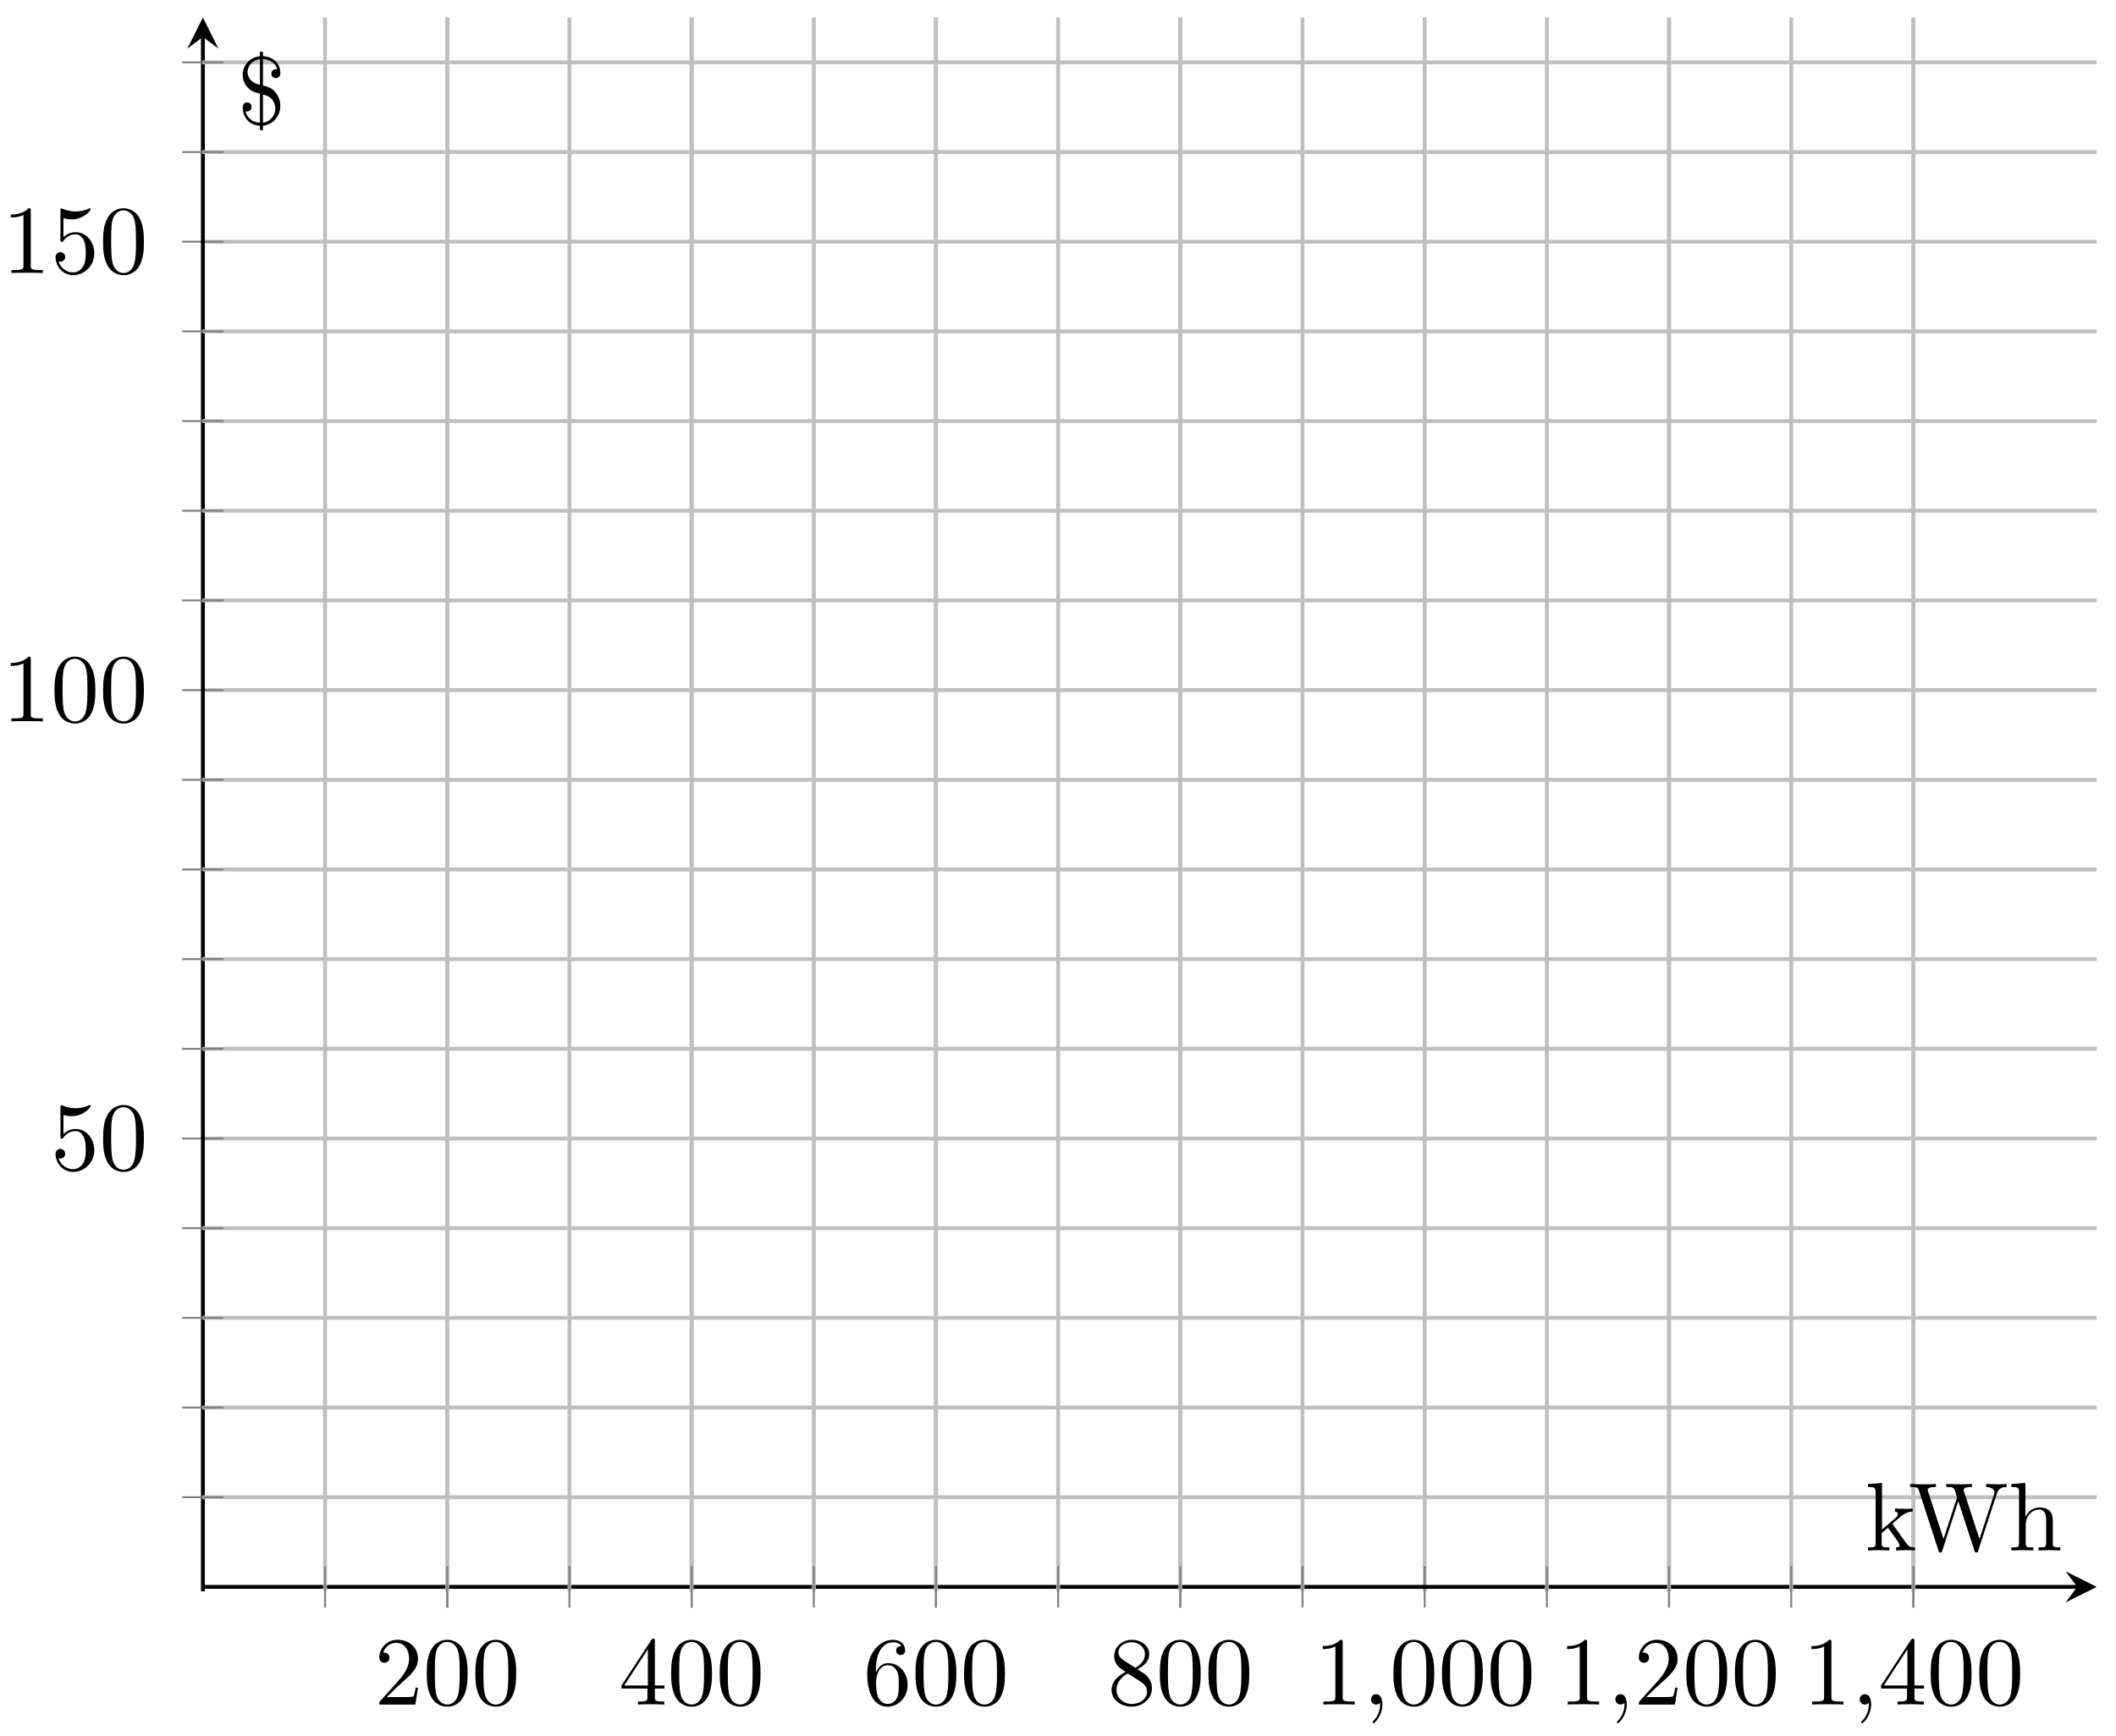 <?xml version="1.0" encoding="UTF-8"?>
<svg xmlns="http://www.w3.org/2000/svg" xmlns:xlink="http://www.w3.org/1999/xlink" width="217pt" height="178pt" viewBox="0 0 217 178" version="1.1">
<defs>
<g>
<symbol overflow="visible" id="glyph0-0">
<path style="stroke:none;" d=""/>
</symbol>
<symbol overflow="visible" id="glyph0-1">
<path style="stroke:none;" d="M 1.266 -0.766 L 2.328 -1.797 C 3.875 -3.172 4.469 -3.703 4.469 -4.703 C 4.469 -5.844 3.578 -6.641 2.359 -6.641 C 1.234 -6.641 0.5 -5.719 0.5 -4.828 C 0.5 -4.281 1 -4.281 1.031 -4.281 C 1.203 -4.281 1.547 -4.391 1.547 -4.812 C 1.547 -5.062 1.359 -5.328 1.016 -5.328 C 0.938 -5.328 0.922 -5.328 0.891 -5.312 C 1.109 -5.969 1.656 -6.328 2.234 -6.328 C 3.141 -6.328 3.562 -5.516 3.562 -4.703 C 3.562 -3.906 3.078 -3.125 2.516 -2.5 L 0.609 -0.375 C 0.5 -0.266 0.5 -0.234 0.5 0 L 4.203 0 L 4.469 -1.734 L 4.234 -1.734 C 4.172 -1.438 4.109 -1 4 -0.844 C 3.938 -0.766 3.281 -0.766 3.062 -0.766 Z M 1.266 -0.766 "/>
</symbol>
<symbol overflow="visible" id="glyph0-2">
<path style="stroke:none;" d="M 4.578 -3.188 C 4.578 -3.984 4.531 -4.781 4.188 -5.516 C 3.734 -6.484 2.906 -6.641 2.5 -6.641 C 1.891 -6.641 1.172 -6.375 0.75 -5.453 C 0.438 -4.766 0.391 -3.984 0.391 -3.188 C 0.391 -2.438 0.422 -1.547 0.844 -0.781 C 1.266 0.016 2 0.219 2.484 0.219 C 3.016 0.219 3.781 0.016 4.219 -0.938 C 4.531 -1.625 4.578 -2.406 4.578 -3.188 Z M 2.484 0 C 2.094 0 1.5 -0.25 1.328 -1.203 C 1.219 -1.797 1.219 -2.719 1.219 -3.312 C 1.219 -3.953 1.219 -4.609 1.297 -5.141 C 1.484 -6.328 2.234 -6.422 2.484 -6.422 C 2.812 -6.422 3.469 -6.234 3.656 -5.25 C 3.766 -4.688 3.766 -3.938 3.766 -3.312 C 3.766 -2.562 3.766 -1.891 3.656 -1.25 C 3.5 -0.297 2.938 0 2.484 0 Z M 2.484 0 "/>
</symbol>
<symbol overflow="visible" id="glyph0-3">
<path style="stroke:none;" d="M 2.938 -1.641 L 2.938 -0.781 C 2.938 -0.422 2.906 -0.312 2.172 -0.312 L 1.969 -0.312 L 1.969 0 C 2.375 -0.031 2.891 -0.031 3.312 -0.031 C 3.734 -0.031 4.25 -0.031 4.672 0 L 4.672 -0.312 L 4.453 -0.312 C 3.719 -0.312 3.703 -0.422 3.703 -0.781 L 3.703 -1.641 L 4.688 -1.641 L 4.688 -1.953 L 3.703 -1.953 L 3.703 -6.484 C 3.703 -6.688 3.703 -6.75 3.531 -6.75 C 3.453 -6.75 3.422 -6.75 3.344 -6.625 L 0.281 -1.953 L 0.281 -1.641 Z M 2.984 -1.953 L 0.562 -1.953 L 2.984 -5.672 Z M 2.984 -1.953 "/>
</symbol>
<symbol overflow="visible" id="glyph0-4">
<path style="stroke:none;" d="M 1.312 -3.266 L 1.312 -3.516 C 1.312 -6.031 2.547 -6.391 3.062 -6.391 C 3.297 -6.391 3.719 -6.328 3.938 -5.984 C 3.781 -5.984 3.391 -5.984 3.391 -5.547 C 3.391 -5.234 3.625 -5.078 3.844 -5.078 C 4 -5.078 4.312 -5.172 4.312 -5.562 C 4.312 -6.156 3.875 -6.641 3.047 -6.641 C 1.766 -6.641 0.422 -5.359 0.422 -3.156 C 0.422 -0.484 1.578 0.219 2.5 0.219 C 3.609 0.219 4.562 -0.719 4.562 -2.031 C 4.562 -3.297 3.672 -4.25 2.562 -4.25 C 1.891 -4.25 1.516 -3.75 1.312 -3.266 Z M 2.5 -0.062 C 1.875 -0.062 1.578 -0.656 1.516 -0.812 C 1.328 -1.281 1.328 -2.078 1.328 -2.25 C 1.328 -3.031 1.656 -4.031 2.547 -4.031 C 2.719 -4.031 3.172 -4.031 3.484 -3.406 C 3.656 -3.047 3.656 -2.531 3.656 -2.047 C 3.656 -1.562 3.656 -1.062 3.484 -0.703 C 3.188 -0.109 2.734 -0.062 2.5 -0.062 Z M 2.5 -0.062 "/>
</symbol>
<symbol overflow="visible" id="glyph0-5">
<path style="stroke:none;" d="M 1.625 -4.562 C 1.172 -4.859 1.125 -5.188 1.125 -5.359 C 1.125 -5.969 1.781 -6.391 2.484 -6.391 C 3.203 -6.391 3.844 -5.875 3.844 -5.156 C 3.844 -4.578 3.453 -4.109 2.859 -3.766 Z M 3.078 -3.609 C 3.797 -3.984 4.281 -4.5 4.281 -5.156 C 4.281 -6.078 3.406 -6.641 2.5 -6.641 C 1.5 -6.641 0.688 -5.906 0.688 -4.969 C 0.688 -4.797 0.703 -4.344 1.125 -3.875 C 1.234 -3.766 1.609 -3.516 1.859 -3.344 C 1.281 -3.047 0.422 -2.5 0.422 -1.5 C 0.422 -0.453 1.438 0.219 2.484 0.219 C 3.609 0.219 4.562 -0.609 4.562 -1.672 C 4.562 -2.031 4.453 -2.484 4.062 -2.906 C 3.875 -3.109 3.719 -3.203 3.078 -3.609 Z M 2.078 -3.188 L 3.312 -2.406 C 3.594 -2.219 4.062 -1.922 4.062 -1.312 C 4.062 -0.578 3.312 -0.062 2.5 -0.062 C 1.641 -0.062 0.922 -0.672 0.922 -1.5 C 0.922 -2.078 1.234 -2.719 2.078 -3.188 Z M 2.078 -3.188 "/>
</symbol>
<symbol overflow="visible" id="glyph0-6">
<path style="stroke:none;" d="M 2.938 -6.375 C 2.938 -6.625 2.938 -6.641 2.703 -6.641 C 2.078 -6 1.203 -6 0.891 -6 L 0.891 -5.688 C 1.094 -5.688 1.672 -5.688 2.188 -5.953 L 2.188 -0.781 C 2.188 -0.422 2.156 -0.312 1.266 -0.312 L 0.953 -0.312 L 0.953 0 C 1.297 -0.031 2.156 -0.031 2.562 -0.031 C 2.953 -0.031 3.828 -0.031 4.172 0 L 4.172 -0.312 L 3.859 -0.312 C 2.953 -0.312 2.938 -0.422 2.938 -0.781 Z M 2.938 -6.375 "/>
</symbol>
<symbol overflow="visible" id="glyph0-7">
<path style="stroke:none;" d="M 4.469 -2 C 4.469 -3.188 3.656 -4.188 2.578 -4.188 C 2.109 -4.188 1.672 -4.031 1.312 -3.672 L 1.312 -5.625 C 1.516 -5.562 1.844 -5.5 2.156 -5.5 C 3.391 -5.5 4.094 -6.406 4.094 -6.531 C 4.094 -6.594 4.062 -6.641 3.984 -6.641 C 3.984 -6.641 3.953 -6.641 3.906 -6.609 C 3.703 -6.516 3.219 -6.312 2.547 -6.312 C 2.156 -6.312 1.688 -6.391 1.219 -6.594 C 1.141 -6.625 1.125 -6.625 1.109 -6.625 C 1 -6.625 1 -6.547 1 -6.391 L 1 -3.438 C 1 -3.266 1 -3.188 1.141 -3.188 C 1.219 -3.188 1.234 -3.203 1.281 -3.266 C 1.391 -3.422 1.75 -3.969 2.562 -3.969 C 3.078 -3.969 3.328 -3.516 3.406 -3.328 C 3.562 -2.953 3.594 -2.578 3.594 -2.078 C 3.594 -1.719 3.594 -1.125 3.344 -0.703 C 3.109 -0.312 2.734 -0.062 2.281 -0.062 C 1.562 -0.062 0.984 -0.594 0.812 -1.172 C 0.844 -1.172 0.875 -1.156 0.984 -1.156 C 1.312 -1.156 1.484 -1.406 1.484 -1.641 C 1.484 -1.891 1.312 -2.141 0.984 -2.141 C 0.844 -2.141 0.5 -2.062 0.5 -1.609 C 0.5 -0.75 1.188 0.219 2.297 0.219 C 3.453 0.219 4.469 -0.734 4.469 -2 Z M 4.469 -2 "/>
</symbol>
<symbol overflow="visible" id="glyph1-0">
<path style="stroke:none;" d=""/>
</symbol>
<symbol overflow="visible" id="glyph1-1">
<path style="stroke:none;" d="M 2.031 -0.016 C 2.031 -0.672 1.781 -1.062 1.391 -1.062 C 1.062 -1.062 0.859 -0.812 0.859 -0.531 C 0.859 -0.266 1.062 0 1.391 0 C 1.5 0 1.641 -0.047 1.734 -0.125 C 1.766 -0.156 1.781 -0.156 1.781 -0.156 C 1.797 -0.156 1.797 -0.156 1.797 -0.016 C 1.797 0.734 1.453 1.328 1.125 1.656 C 1.016 1.766 1.016 1.781 1.016 1.812 C 1.016 1.891 1.062 1.922 1.109 1.922 C 1.219 1.922 2.031 1.156 2.031 -0.016 Z M 2.031 -0.016 "/>
</symbol>
<symbol overflow="visible" id="glyph2-0">
<path style="stroke:none;" d=""/>
</symbol>
<symbol overflow="visible" id="glyph2-1">
<path style="stroke:none;" d="M 5.094 0 L 5.094 -0.312 C 4.719 -0.312 4.5 -0.312 4.125 -0.844 L 2.859 -2.625 C 2.844 -2.641 2.797 -2.703 2.797 -2.734 C 2.797 -2.766 3.516 -3.375 3.609 -3.453 C 4.234 -3.953 4.656 -3.984 4.859 -3.984 L 4.859 -4.297 C 4.578 -4.266 4.453 -4.266 4.172 -4.266 C 3.812 -4.266 3.188 -4.281 3.047 -4.297 L 3.047 -3.984 C 3.234 -3.984 3.344 -3.875 3.344 -3.734 C 3.344 -3.531 3.203 -3.422 3.125 -3.344 L 1.719 -2.141 L 1.719 -6.922 L 0.281 -6.812 L 0.281 -6.5 C 0.984 -6.5 1.062 -6.438 1.062 -5.938 L 1.062 -0.75 C 1.062 -0.312 0.953 -0.312 0.281 -0.312 L 0.281 0 L 1.359 -0.031 L 2.469 0 L 2.469 -0.312 C 1.797 -0.312 1.688 -0.312 1.688 -0.75 L 1.688 -1.781 L 2.328 -2.328 C 3.094 -1.281 3.516 -0.719 3.516 -0.531 C 3.516 -0.344 3.344 -0.312 3.156 -0.312 L 3.156 0 L 4.234 -0.031 C 4.516 -0.031 4.812 -0.016 5.094 0 Z M 5.094 0 "/>
</symbol>
<symbol overflow="visible" id="glyph2-2">
<path style="stroke:none;" d="M 10.062 -6.5 L 10.062 -6.812 C 9.766 -6.781 9.453 -6.781 9.156 -6.781 L 7.969 -6.812 L 7.969 -6.5 C 8.641 -6.484 8.828 -6.156 8.828 -5.969 C 8.828 -5.906 8.797 -5.828 8.781 -5.766 L 7.281 -1.172 L 5.688 -6.047 C 5.688 -6.094 5.656 -6.156 5.656 -6.203 C 5.656 -6.5 6.234 -6.5 6.5 -6.5 L 6.5 -6.812 C 6.141 -6.781 5.469 -6.781 5.078 -6.781 L 3.875 -6.812 L 3.875 -6.5 C 4.438 -6.5 4.641 -6.5 4.766 -6.141 L 4.984 -5.438 L 3.594 -1.172 L 2 -6.078 C 1.984 -6.094 1.969 -6.172 1.969 -6.203 C 1.969 -6.5 2.547 -6.5 2.812 -6.5 L 2.812 -6.812 C 2.453 -6.781 1.781 -6.781 1.391 -6.781 L 0.172 -6.812 L 0.172 -6.5 C 0.922 -6.5 0.969 -6.453 1.094 -6.078 L 3.078 0.031 C 3.109 0.125 3.141 0.219 3.266 0.219 C 3.406 0.219 3.422 0.156 3.469 0.016 L 5.109 -5.047 L 6.766 0.031 C 6.797 0.125 6.828 0.219 6.953 0.219 C 7.094 0.219 7.125 0.156 7.156 0.016 L 9.062 -5.828 C 9.234 -6.406 9.672 -6.5 10.062 -6.5 Z M 10.062 -6.5 "/>
</symbol>
<symbol overflow="visible" id="glyph2-3">
<path style="stroke:none;" d="M 5.328 0 L 5.328 -0.312 C 4.812 -0.312 4.562 -0.312 4.562 -0.609 L 4.562 -2.516 C 4.562 -3.375 4.562 -3.672 4.25 -4.031 C 4.109 -4.203 3.781 -4.406 3.203 -4.406 C 2.359 -4.406 1.922 -3.812 1.766 -3.453 L 1.75 -3.453 L 1.75 -6.922 L 0.312 -6.812 L 0.312 -6.5 C 1.016 -6.5 1.094 -6.438 1.094 -5.938 L 1.094 -0.75 C 1.094 -0.312 0.984 -0.312 0.312 -0.312 L 0.312 0 L 1.453 -0.031 L 2.562 0 L 2.562 -0.312 C 1.891 -0.312 1.781 -0.312 1.781 -0.75 L 1.781 -2.594 C 1.781 -3.625 2.5 -4.188 3.125 -4.188 C 3.766 -4.188 3.875 -3.656 3.875 -3.078 L 3.875 -0.75 C 3.875 -0.312 3.766 -0.312 3.094 -0.312 L 3.094 0 L 4.219 -0.031 Z M 5.328 0 "/>
</symbol>
<symbol overflow="visible" id="glyph2-4">
<path style="stroke:none;" d="M 4.422 -1.938 C 4.422 -2.766 3.969 -3.281 3.875 -3.375 C 3.484 -3.812 3.125 -3.891 2.641 -4.016 L 2.641 -6.703 C 3.484 -6.672 3.969 -6.234 4.109 -5.672 C 4.078 -5.688 4.062 -5.688 3.953 -5.688 C 3.703 -5.688 3.5 -5.516 3.5 -5.234 C 3.5 -4.922 3.75 -4.781 3.953 -4.781 C 3.984 -4.781 4.422 -4.781 4.422 -5.281 C 4.422 -6.234 3.766 -6.969 2.641 -7.031 L 2.641 -7.484 L 2.328 -7.484 L 2.328 -7.016 C 1.219 -6.922 0.562 -6.016 0.562 -5.109 C 0.562 -4.422 0.922 -3.953 1.109 -3.781 C 1.484 -3.391 1.828 -3.312 2.328 -3.188 L 2.328 -0.203 C 1.453 -0.266 0.984 -0.766 0.859 -1.391 C 0.891 -1.375 0.984 -1.359 1.016 -1.359 C 1.281 -1.359 1.469 -1.562 1.469 -1.828 C 1.469 -2.109 1.266 -2.281 1.016 -2.281 C 0.953 -2.281 0.562 -2.266 0.562 -1.781 C 0.562 -0.891 1.094 0.031 2.328 0.109 L 2.328 0.562 L 2.641 0.562 L 2.641 0.094 C 3.688 0.016 4.422 -0.922 4.422 -1.938 Z M 3.906 -1.641 C 3.906 -0.984 3.422 -0.312 2.641 -0.203 L 2.641 -3.094 C 3.844 -2.844 3.906 -1.891 3.906 -1.641 Z M 2.328 -4.094 C 1.109 -4.359 1.062 -5.219 1.062 -5.406 C 1.062 -6.016 1.531 -6.625 2.328 -6.703 Z M 2.328 -4.094 "/>
</symbol>
</g>
</defs>
<g id="surface1">
<path style="fill:none;stroke-width:0.399;stroke-linecap:butt;stroke-linejoin:miter;stroke:rgb(75%,75%,75%);stroke-opacity:1;stroke-miterlimit:10;" d="M 25.122 -0 L 25.122 161.398 M 50.181 -0 L 50.181 161.398 M 75.239 -0 L 75.239 161.398 M 100.302 -0 L 100.302 161.398 M 125.36 -0 L 125.36 161.398 M 150.419 -0 L 150.419 161.398 M 175.478 -0 L 175.478 161.398 " transform="matrix(1,0,0,-1,20.745,163.195)"/>
<path style="fill:none;stroke-width:0.399;stroke-linecap:butt;stroke-linejoin:miter;stroke:rgb(75%,75%,75%);stroke-opacity:1;stroke-miterlimit:10;" d="M 0.001 46.441 L 194.275 46.441 M 0.001 92.425 L 194.275 92.425 M 0.001 138.406 L 194.275 138.406 " transform="matrix(1,0,0,-1,20.745,163.195)"/>
<path style="fill:none;stroke-width:0.199;stroke-linecap:butt;stroke-linejoin:miter;stroke:rgb(50%,50%,50%);stroke-opacity:1;stroke-miterlimit:10;" d="M 25.122 -1.664 L 25.122 2.586 M 50.181 -1.664 L 50.181 2.586 M 75.239 -1.664 L 75.239 2.586 M 100.302 -1.664 L 100.302 2.586 M 125.36 -1.664 L 125.36 2.586 M 150.419 -1.664 L 150.419 2.586 M 175.478 -1.664 L 175.478 2.586 " transform="matrix(1,0,0,-1,20.745,163.195)"/>
<path style="fill:none;stroke-width:0.199;stroke-linecap:butt;stroke-linejoin:miter;stroke:rgb(50%,50%,50%);stroke-opacity:1;stroke-miterlimit:10;" d="M -2.065 46.441 L 2.189 46.441 M -2.065 92.425 L 2.189 92.425 M -2.065 138.406 L 2.189 138.406 " transform="matrix(1,0,0,-1,20.745,163.195)"/>
<path style="fill:none;stroke-width:0.399;stroke-linecap:butt;stroke-linejoin:miter;stroke:rgb(0%,0%,0%);stroke-opacity:1;stroke-miterlimit:10;" d="M 0.001 0.461 L 192.282 0.461 " transform="matrix(1,0,0,-1,20.745,163.195)"/>
<path style=" stroke:none;fill-rule:nonzero;fill:rgb(0%,0%,0%);fill-opacity:1;" d="M 215.02 162.734 L 211.832 161.141 L 213.027 162.734 L 211.832 164.328 "/>
<path style="fill:none;stroke-width:0.399;stroke-linecap:butt;stroke-linejoin:miter;stroke:rgb(0%,0%,0%);stroke-opacity:1;stroke-miterlimit:10;" d="M 0.064 -0 L 0.064 159.406 " transform="matrix(1,0,0,-1,20.745,163.195)"/>
<path style=" stroke:none;fill-rule:nonzero;fill:rgb(0%,0%,0%);fill-opacity:1;" d="M 20.809 1.797 L 19.215 4.984 L 20.809 3.789 L 22.402 4.984 "/>
<g style="fill:rgb(0%,0%,0%);fill-opacity:1;">
  <use xlink:href="#glyph0-1" x="38.395" y="174.801"/>
  <use xlink:href="#glyph0-2" x="43.376" y="174.801"/>
  <use xlink:href="#glyph0-2" x="48.358" y="174.801"/>
</g>
<g style="fill:rgb(0%,0%,0%);fill-opacity:1;">
  <use xlink:href="#glyph0-3" x="63.455" y="174.801"/>
  <use xlink:href="#glyph0-2" x="68.436" y="174.801"/>
  <use xlink:href="#glyph0-2" x="73.418" y="174.801"/>
</g>
<g style="fill:rgb(0%,0%,0%);fill-opacity:1;">
  <use xlink:href="#glyph0-4" x="88.514" y="174.801"/>
  <use xlink:href="#glyph0-2" x="93.495" y="174.801"/>
  <use xlink:href="#glyph0-2" x="98.477" y="174.801"/>
</g>
<g style="fill:rgb(0%,0%,0%);fill-opacity:1;">
  <use xlink:href="#glyph0-5" x="113.574" y="174.801"/>
  <use xlink:href="#glyph0-2" x="118.555" y="174.801"/>
  <use xlink:href="#glyph0-2" x="123.537" y="174.801"/>
</g>
<g style="fill:rgb(0%,0%,0%);fill-opacity:1;">
  <use xlink:href="#glyph0-6" x="134.759" y="174.801"/>
</g>
<g style="fill:rgb(0%,0%,0%);fill-opacity:1;">
  <use xlink:href="#glyph1-1" x="139.74" y="174.801"/>
</g>
<g style="fill:rgb(0%,0%,0%);fill-opacity:1;">
  <use xlink:href="#glyph0-2" x="142.507" y="174.801"/>
  <use xlink:href="#glyph0-2" x="147.488" y="174.801"/>
  <use xlink:href="#glyph0-2" x="152.47" y="174.801"/>
</g>
<g style="fill:rgb(0%,0%,0%);fill-opacity:1;">
  <use xlink:href="#glyph0-6" x="159.818" y="174.801"/>
</g>
<g style="fill:rgb(0%,0%,0%);fill-opacity:1;">
  <use xlink:href="#glyph1-1" x="164.799" y="174.801"/>
</g>
<g style="fill:rgb(0%,0%,0%);fill-opacity:1;">
  <use xlink:href="#glyph0-1" x="167.566" y="174.801"/>
  <use xlink:href="#glyph0-2" x="172.547" y="174.801"/>
  <use xlink:href="#glyph0-2" x="177.529" y="174.801"/>
</g>
<g style="fill:rgb(0%,0%,0%);fill-opacity:1;">
  <use xlink:href="#glyph0-6" x="184.878" y="174.801"/>
</g>
<g style="fill:rgb(0%,0%,0%);fill-opacity:1;">
  <use xlink:href="#glyph1-1" x="189.859" y="174.801"/>
</g>
<g style="fill:rgb(0%,0%,0%);fill-opacity:1;">
  <use xlink:href="#glyph0-3" x="192.626" y="174.801"/>
  <use xlink:href="#glyph0-2" x="197.607" y="174.801"/>
  <use xlink:href="#glyph0-2" x="202.589" y="174.801"/>
</g>
<g style="fill:rgb(0%,0%,0%);fill-opacity:1;">
  <use xlink:href="#glyph0-7" x="5.199" y="119.963"/>
  <use xlink:href="#glyph0-2" x="10.18" y="119.963"/>
</g>
<g style="fill:rgb(0%,0%,0%);fill-opacity:1;">
  <use xlink:href="#glyph0-6" x="0.217" y="73.981"/>
  <use xlink:href="#glyph0-2" x="5.198" y="73.981"/>
  <use xlink:href="#glyph0-2" x="10.18" y="73.981"/>
</g>
<g style="fill:rgb(0%,0%,0%);fill-opacity:1;">
  <use xlink:href="#glyph0-6" x="0.217" y="27.999"/>
  <use xlink:href="#glyph0-7" x="5.198" y="27.999"/>
  <use xlink:href="#glyph0-2" x="10.18" y="27.999"/>
</g>
<path style="fill:none;stroke-width:0.399;stroke-linecap:butt;stroke-linejoin:miter;stroke:rgb(75%,75%,75%);stroke-opacity:1;stroke-miterlimit:10;" d="M 12.591 -0 L 12.591 161.398 M 25.122 -0 L 25.122 161.398 M 37.653 -0 L 37.653 161.398 M 50.181 -0 L 50.181 161.398 M 62.712 -0 L 62.712 161.398 M 75.239 -0 L 75.239 161.398 M 87.771 -0 L 87.771 161.398 M 100.302 -0 L 100.302 161.398 M 112.829 -0 L 112.829 161.398 M 137.892 -0 L 137.892 161.398 M 150.419 -0 L 150.419 161.398 M 162.95 -0 L 162.95 161.398 M 175.478 -0 L 175.478 161.398 " transform="matrix(1,0,0,-1,20.745,163.195)"/>
<path style="fill:none;stroke-width:0.199;stroke-linecap:butt;stroke-linejoin:miter;stroke:rgb(50%,50%,50%);stroke-opacity:1;stroke-miterlimit:10;" d="M 12.591 -1.664 L 12.591 2.586 M 25.122 -1.664 L 25.122 2.586 M 37.653 -1.664 L 37.653 2.586 M 50.181 -1.664 L 50.181 2.586 M 62.712 -1.664 L 62.712 2.586 M 75.239 -1.664 L 75.239 2.586 M 87.771 -1.664 L 87.771 2.586 M 100.302 -1.664 L 100.302 2.586 M 112.829 -1.664 L 112.829 2.586 M 137.892 -1.664 L 137.892 2.586 M 150.419 -1.664 L 150.419 2.586 M 162.95 -1.664 L 162.95 2.586 M 175.478 -1.664 L 175.478 2.586 " transform="matrix(1,0,0,-1,20.745,163.195)"/>
<path style="fill:none;stroke-width:0.399;stroke-linecap:butt;stroke-linejoin:miter;stroke:rgb(75%,75%,75%);stroke-opacity:1;stroke-miterlimit:10;" d="M 0.001 9.656 L 194.275 9.656 M 0.001 18.851 L 194.275 18.851 M 0.001 28.05 L 194.275 28.05 M 0.001 37.246 L 194.275 37.246 M 0.001 55.64 L 194.275 55.64 M 0.001 64.836 L 194.275 64.836 M 0.001 74.031 L 194.275 74.031 M 0.001 83.226 L 194.275 83.226 M 0.001 101.621 L 194.275 101.621 M 0.001 110.816 L 194.275 110.816 M 0.001 120.015 L 194.275 120.015 M 0.001 129.211 L 194.275 129.211 M 0.001 147.601 L 194.275 147.601 M 0.001 156.8 L 194.275 156.8 " transform="matrix(1,0,0,-1,20.745,163.195)"/>
<path style="fill:none;stroke-width:0.199;stroke-linecap:butt;stroke-linejoin:miter;stroke:rgb(50%,50%,50%);stroke-opacity:1;stroke-miterlimit:10;" d="M -2.065 9.656 L 2.189 9.656 M -2.065 18.851 L 2.189 18.851 M -2.065 28.05 L 2.189 28.05 M -2.065 37.246 L 2.189 37.246 M -2.065 55.64 L 2.189 55.64 M -2.065 64.836 L 2.189 64.836 M -2.065 74.031 L 2.189 74.031 M -2.065 83.226 L 2.189 83.226 M -2.065 101.621 L 2.189 101.621 M -2.065 110.816 L 2.189 110.816 M -2.065 120.015 L 2.189 120.015 M -2.065 129.211 L 2.189 129.211 M -2.065 147.601 L 2.189 147.601 M -2.065 156.8 L 2.189 156.8 " transform="matrix(1,0,0,-1,20.745,163.195)"/>
<g style="fill:rgb(0%,0%,0%);fill-opacity:1;">
  <use xlink:href="#glyph2-1" x="191.285" y="158.996"/>
</g>
<g style="fill:rgb(0%,0%,0%);fill-opacity:1;">
  <use xlink:href="#glyph2-2" x="195.718" y="158.996"/>
  <use xlink:href="#glyph2-3" x="205.96" y="158.996"/>
</g>
<g style="fill:rgb(0%,0%,0%);fill-opacity:1;">
  <use xlink:href="#glyph2-4" x="24.327" y="12.789"/>
</g>
</g>
</svg>
